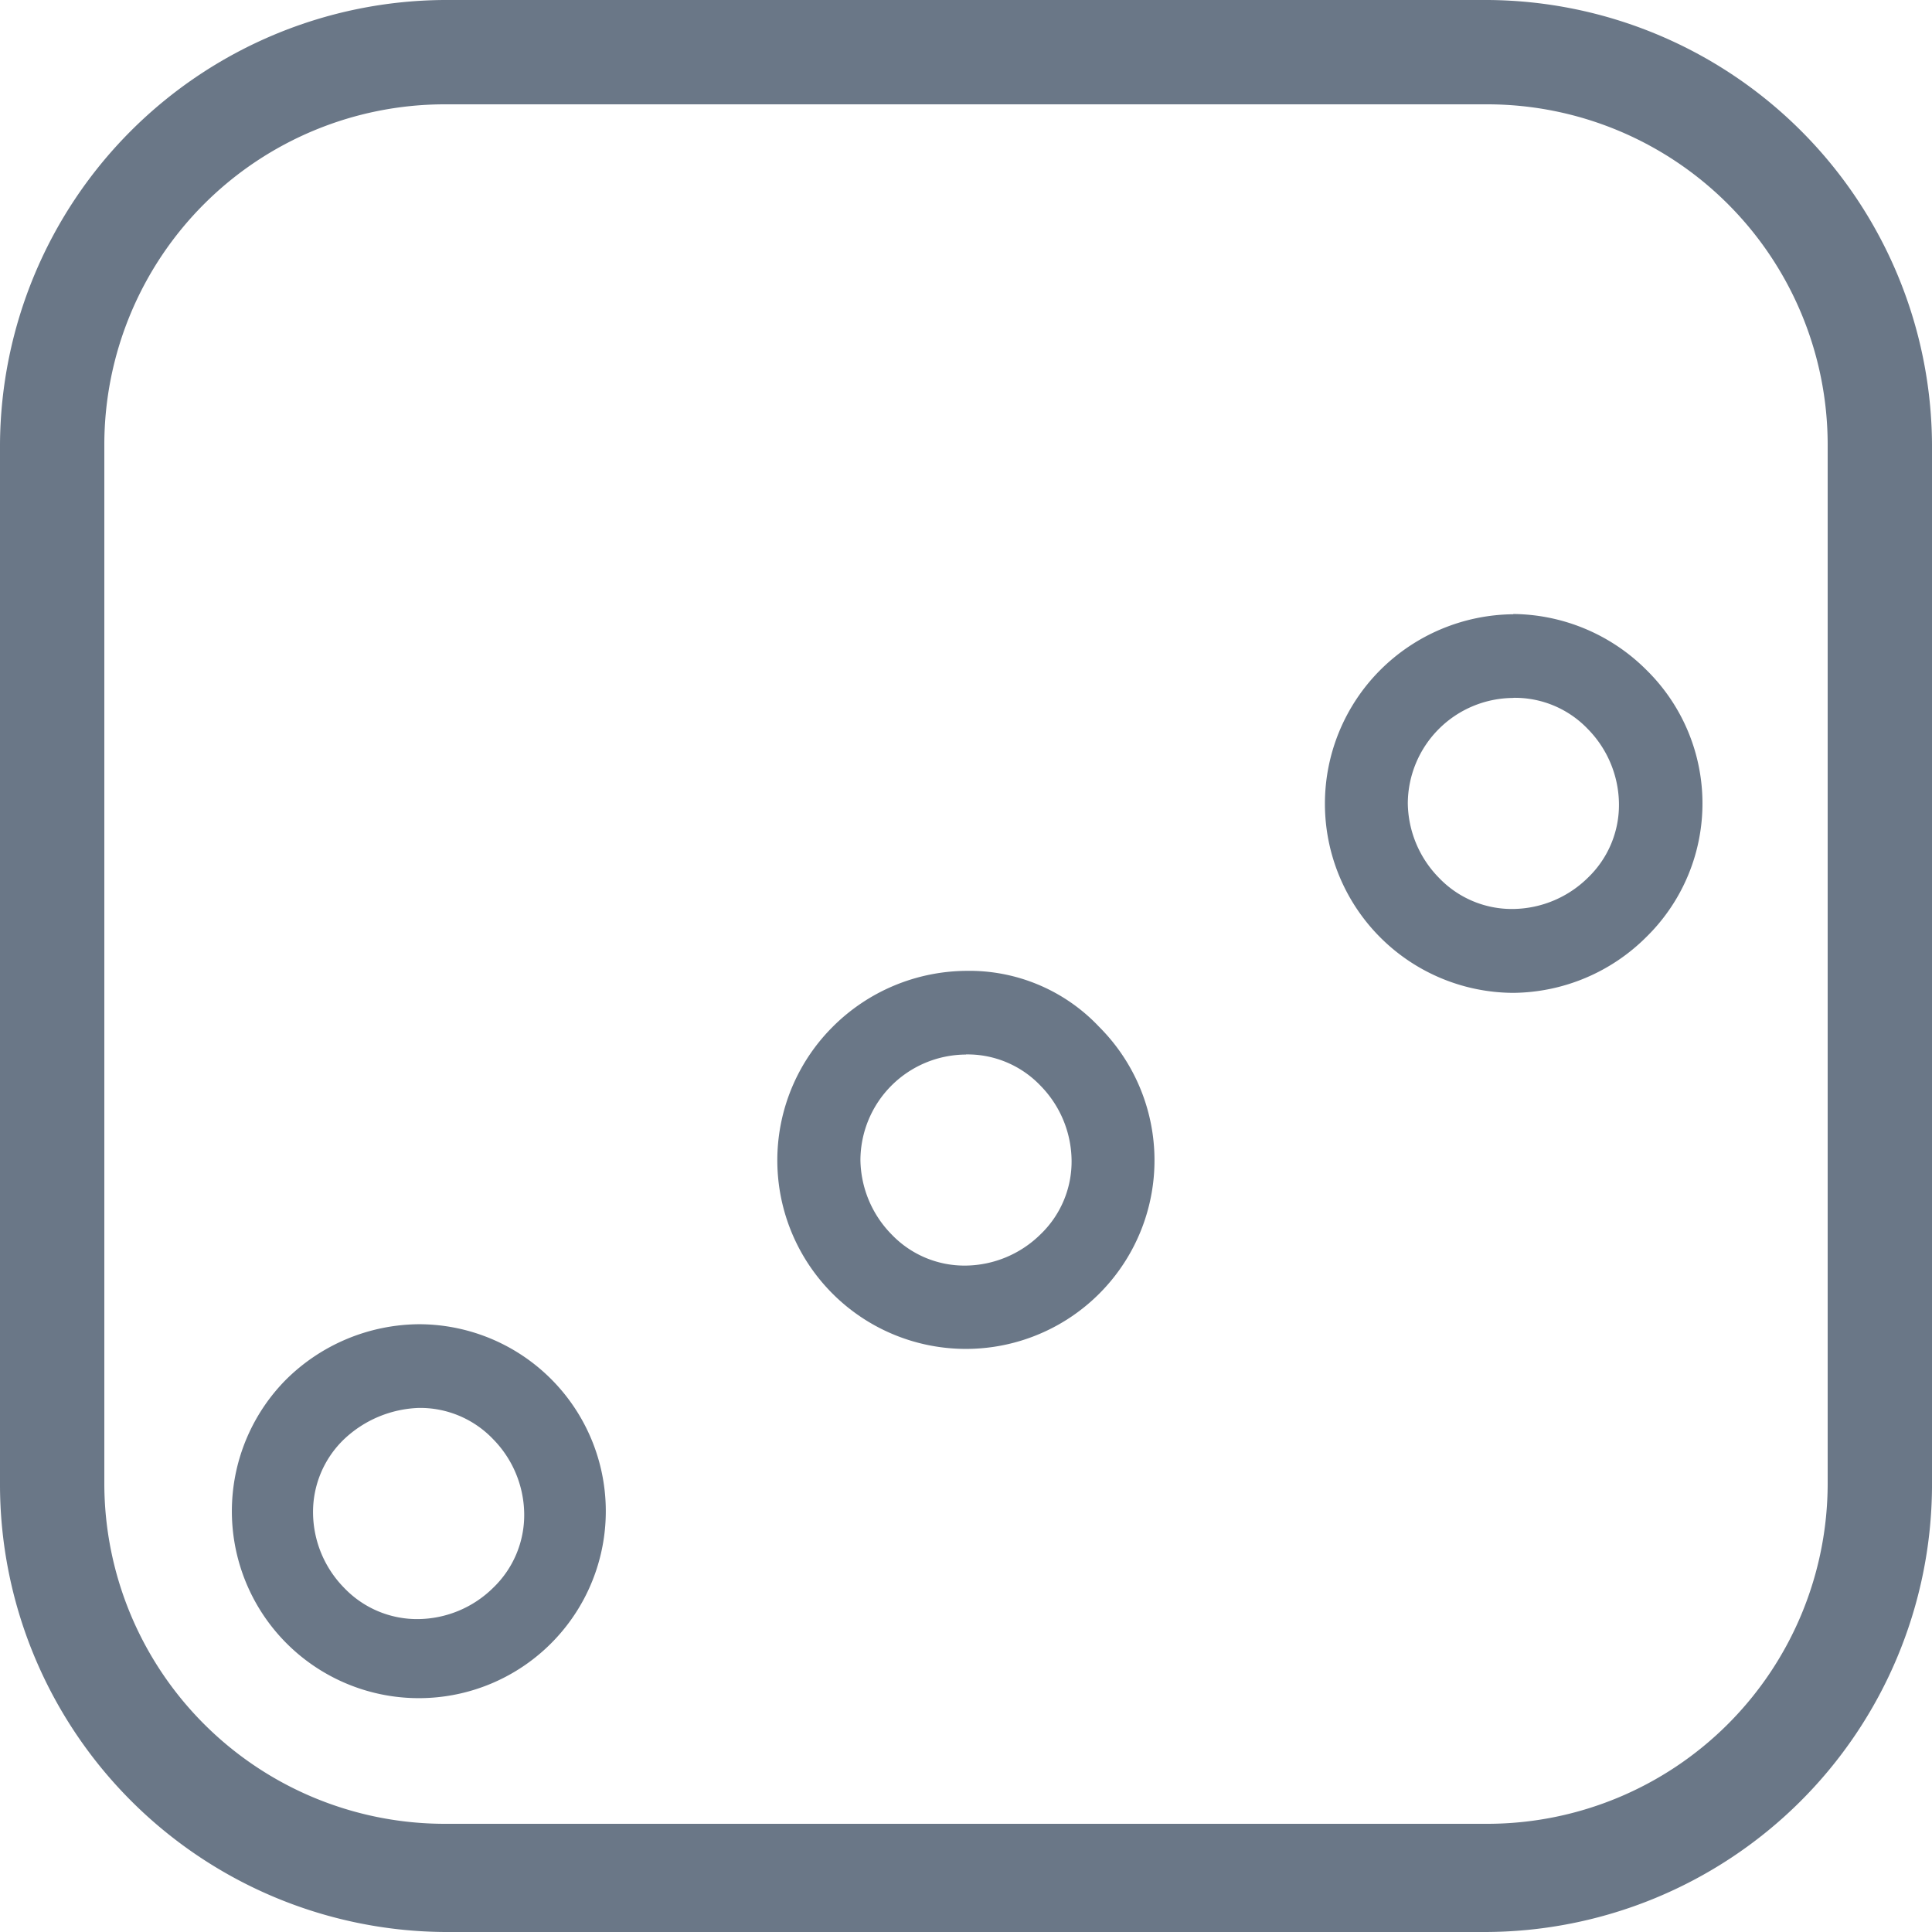 <svg id="games" xmlns="http://www.w3.org/2000/svg" width="31" height="31" viewBox="0 0 31 31">
    <defs>
        <style>
            .cls-1{fill:#6a7787}
        </style>
    </defs>
    <path id="Path_58" data-name="Path 58" class="cls-1" d="M23.87 1.674a5.464 5.464 0 0 1 5.456 5.456v16.678a5.464 5.464 0 0 1-5.456 5.456H7.13a5.464 5.464 0 0 1-5.456-5.456V7.13A5.464 5.464 0 0 1 7.13 1.674h16.74m0-1.674H7.13A7.171 7.171 0 0 0 0 7.13v16.678A7.184 7.184 0 0 0 7.13 31h16.678A7.184 7.184 0 0 0 31 23.87V7.13A7.171 7.171 0 0 0 23.87 0z"/>
    <g id="Group_19" data-name="Group 19" transform="translate(3.682 9.854)">
        <path id="Path_59" data-name="Path 59" class="cls-1" d="M21.935 20.343a1.617 1.617 0 0 1 1.194.5 1.737 1.737 0 0 1 .5 1.194 1.617 1.617 0 0 1-.5 1.194 1.737 1.737 0 0 1-1.194.5 1.617 1.617 0 0 1-1.194-.5 1.737 1.737 0 0 1-.5-1.194 1.7 1.7 0 0 1 1.692-1.692m0-1.343a3.059 3.059 0 0 0-2.139.9 3.026 3.026 0 1 0 4.279 0 2.86 2.86 0 0 0-2.139-.9z" transform="translate(-10.117 -13.278)"/>
        <path id="Path_60" data-name="Path 60" class="cls-1" d="M10.435 31.743a1.617 1.617 0 0 1 1.194.5 1.737 1.737 0 0 1 .5 1.194 1.617 1.617 0 0 1-.5 1.194 1.737 1.737 0 0 1-1.194.5 1.617 1.617 0 0 1-1.194-.5 1.737 1.737 0 0 1-.5-1.194 1.617 1.617 0 0 1 .5-1.194 1.836 1.836 0 0 1 1.194-.5m0-1.343a3.059 3.059 0 0 0-2.139.9 3 3 0 1 0 2.139-.9z" transform="translate(-7.4 -19.006)"/>
        <path id="Path_61" data-name="Path 61" class="cls-1" d="M33.435 8.843a1.617 1.617 0 0 1 1.194.5 1.737 1.737 0 0 1 .5 1.194 1.617 1.617 0 0 1-.5 1.194 1.737 1.737 0 0 1-1.194.5 1.617 1.617 0 0 1-1.194-.5 1.737 1.737 0 0 1-.5-1.194 1.7 1.7 0 0 1 1.692-1.692m0-1.343a3.059 3.059 0 0 0-2.139.9 3.035 3.035 0 0 0 2.139 5.175 3.059 3.059 0 0 0 2.139-.9 3 3 0 0 0 0-4.279 3.059 3.059 0 0 0-2.139-.9z" transform="translate(-12.834 -7.5)"/>
    </g>
</svg>

